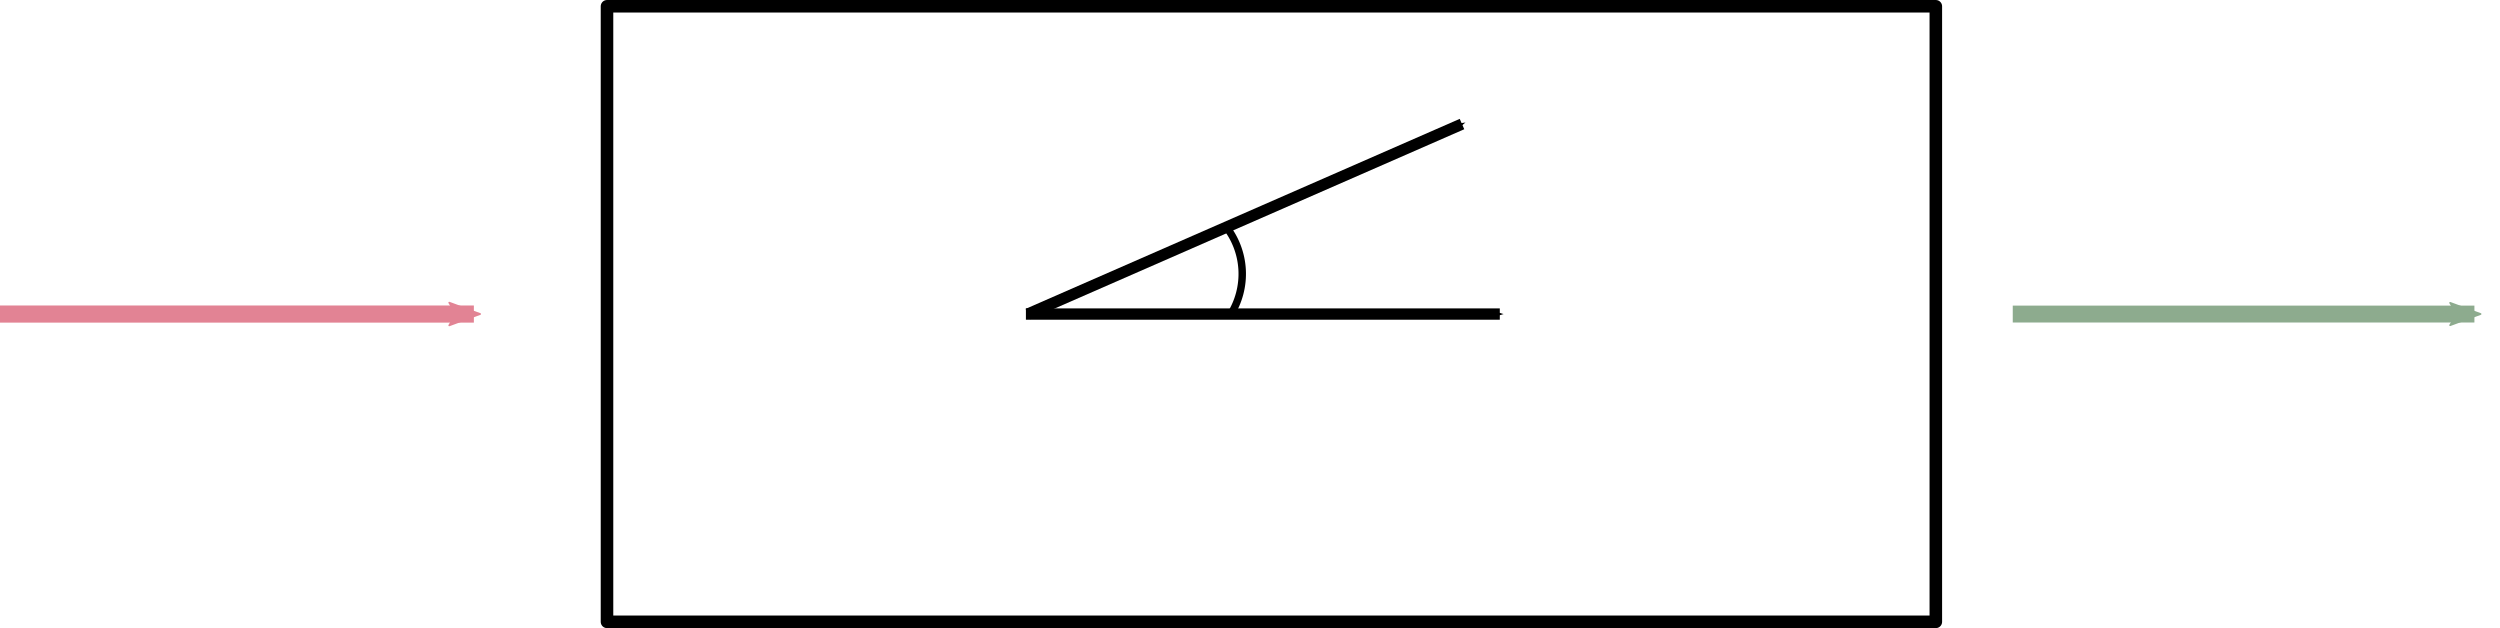 <?xml version="1.0" encoding="UTF-8" standalone="no"?>
<!-- Created with Inkscape (http://www.inkscape.org/) -->

<svg
   xmlns:dc="http://purl.org/dc/elements/1.1/"
   xmlns:cc="http://creativecommons.org/ns#"
   xmlns:rdf="http://www.w3.org/1999/02/22-rdf-syntax-ns#"
   xmlns:svg="http://www.w3.org/2000/svg"
   xmlns="http://www.w3.org/2000/svg"
   xmlns:sodipodi="http://sodipodi.sourceforge.net/DTD/sodipodi-0.dtd"
   xmlns:inkscape="http://www.inkscape.org/namespaces/inkscape"
   width="128.949mm"
   height="32.397mm"
   viewBox="0 0 128.949 32.397"
   version="1.1"
   id="svg4561"
   inkscape:version="0.92.1 r15371"
   sodipodi:docname="dreh_methode.svg">
  <defs
     id="defs4555">
    <marker
       inkscape:stockid="Arrow1Mend"
       orient="auto"
       refY="0"
       refX="0"
       id="marker7062"
       style="overflow:visible"
       inkscape:isstock="true">
      <path
         id="path7060"
         d="M 0,0 5,-5 -12.5,0 5,5 Z"
         style="fill:#000000;fill-opacity:1;fill-rule:evenodd;stroke:#000000;stroke-width:1pt;stroke-opacity:1"
         transform="matrix(-0.4,0,0,-0.4,-4,0)"
         inkscape:connector-curvature="0" />
    </marker>
    <marker
       inkscape:stockid="Arrow2Mend"
       orient="auto"
       refY="0"
       refX="0"
       id="Arrow2Mend"
       style="overflow:visible"
       inkscape:isstock="true">
      <path
         id="path5164"
         style="fill:#e28394;fill-opacity:1;fill-rule:evenodd;stroke:#e28394;stroke-width:0.625;stroke-linejoin:round;stroke-opacity:1"
         d="M 8.719,4.034 -2.207,0.016 8.719,-4.002 c -1.745,2.372 -1.735,5.617 -6e-7,8.035 z"
         transform="scale(-0.6)"
         inkscape:connector-curvature="0" />
    </marker>
    <marker
       inkscape:stockid="Arrow1Mend"
       orient="auto"
       refY="0"
       refX="0"
       id="Arrow1Mend"
       style="overflow:visible"
       inkscape:isstock="true">
      <path
         id="path5146"
         d="M 0,0 5,-5 -12.5,0 5,5 Z"
         style="fill:#000000;fill-opacity:1;fill-rule:evenodd;stroke:#000000;stroke-width:1pt;stroke-opacity:1"
         transform="matrix(-0.4,0,0,-0.4,-4,0)"
         inkscape:connector-curvature="0" />
    </marker>
    <marker
       inkscape:stockid="Arrow2Mend"
       orient="auto"
       refY="0"
       refX="0"
       id="Arrow2Mend-5"
       style="overflow:visible"
       inkscape:isstock="true">
      <path
         inkscape:connector-curvature="0"
         id="path5164-6"
         style="fill:#8dab8e;fill-opacity:1;fill-rule:evenodd;stroke:#8dab8e;stroke-width:0.625;stroke-linejoin:round;stroke-opacity:1"
         d="M 8.719,4.034 -2.207,0.016 8.719,-4.002 c -1.745,2.372 -1.735,5.617 -6e-7,8.035 z"
         transform="scale(-0.6)" />
    </marker>
    <marker
       inkscape:stockid="Arrow2Mend"
       orient="auto"
       refY="0"
       refX="0"
       id="Arrow2Mend-1"
       style="overflow:visible"
       inkscape:isstock="true">
      <path
         inkscape:connector-curvature="0"
         id="path5164-2"
         style="fill:#000000;fill-opacity:1;fill-rule:evenodd;stroke:#000000;stroke-width:0.625;stroke-linejoin:round;stroke-opacity:1"
         d="M 8.719,4.034 -2.207,0.016 8.719,-4.002 c -1.745,2.372 -1.735,5.617 -6e-7,8.035 z"
         transform="scale(-0.6)" />
    </marker>
    <marker
       inkscape:stockid="Arrow1Mend"
       orient="auto"
       refY="0"
       refX="0"
       id="marker7062-6"
       style="overflow:visible"
       inkscape:isstock="true">
      <path
         inkscape:connector-curvature="0"
         id="path7060-6"
         d="M 0,0 5,-5 -12.5,0 5,5 Z"
         style="fill:#000000;fill-opacity:1;fill-rule:evenodd;stroke:#000000;stroke-width:1pt;stroke-opacity:1"
         transform="matrix(-0.4,0,0,-0.4,-4,0)" />
    </marker>
  </defs>
  <sodipodi:namedview
     id="base"
     pagecolor="#ffffff"
     bordercolor="#666666"
     borderopacity="1.0"
     inkscape:pageopacity="0.0"
     inkscape:pageshadow="2"
     inkscape:zoom="1.4"
     inkscape:cx="87.640676"
     inkscape:cy="110.71649"
     inkscape:document-units="mm"
     inkscape:current-layer="layer1"
     showgrid="true"
     fit-margin-top="0"
     fit-margin-left="0"
     fit-margin-right="0"
     fit-margin-bottom="0"
     inkscape:window-width="1920"
     inkscape:window-height="1017"
     inkscape:window-x="-8"
     inkscape:window-y="-8"
     inkscape:window-maximized="1">
    <inkscape:grid
       type="xygrid"
       id="grid5106"
       originx="-19.214"
       originy="-158.426" />
  </sodipodi:namedview>
  <g
     inkscape:label="Ebene 1"
     inkscape:groupmode="layer"
     id="layer1"
     transform="translate(-19.214,-106.176)">
    <rect
       style="opacity:1;fill:none;fill-opacity:1;stroke:#000000;stroke-width:0.647;stroke-linejoin:round;stroke-miterlimit:4;stroke-dasharray:none;stroke-dashoffset:0;stroke-opacity:1"
       id="rect5108"
       width="68.54"
       height="31.75"
       x="50.523"
       y="106.5" />
    <path
       style="fill:none;fill-opacity:1;stroke:#e28394;stroke-width:0.884;stroke-linecap:butt;stroke-linejoin:miter;stroke-miterlimit:4;stroke-dasharray:none;stroke-opacity:1;marker-end:url(#Arrow2Mend)"
       d="M 19.214,122.375 H 43.656"
       id="path5135"
       inkscape:connector-curvature="0" />
    <path
       d="m -226.208,51.27 h 64.269 V 16.436 h -64.269 z"
       style="fill:#e6c069;fill-opacity:1;fill-rule:evenodd;stroke:none;stroke-width:0.222"
       id="path4848"
       inkscape:connector-curvature="0" />
    <path
       d="m -226.208,16.436 h 64.269 v 34.834 h -64.269 z m 0.612,34.834 -0.612,-0.612 h 64.269 l -0.612,0.612 V 16.436 l 0.612,0.612 h -64.269 l 0.612,-0.612 z"
       style="fill:#efede3;fill-opacity:1;fill-rule:nonzero;stroke:none;stroke-width:0.222"
       id="path4850"
       inkscape:connector-curvature="0" />
    <path
       d="m -148.324,53.424 h 64.269 V 18.59 h -64.269 z"
       style="fill:#897b61;fill-opacity:1;fill-rule:evenodd;stroke:none;stroke-width:0.222"
       id="path4852"
       inkscape:connector-curvature="0" />
    <path
       d="m -148.324,18.59 h 64.269 v 34.834 h -64.269 z m 0.612,34.834 -0.612,-0.612 h 64.269 l -0.612,0.612 V 18.59 l 0.612,0.612 h -64.269 l 0.612,-0.612 z"
       style="fill:#efede3;fill-opacity:1;fill-rule:nonzero;stroke:none;stroke-width:0.222"
       id="path4854"
       inkscape:connector-curvature="0" />
    <path
       d="m -227.83,88.257 h 64.269 v -34.834 h -64.269 z"
       style="fill:#8dab8e;fill-opacity:1;fill-rule:evenodd;stroke:none;stroke-width:0.222"
       id="path4856"
       inkscape:connector-curvature="0" />
    <path
       d="m -227.83,53.424 h 64.269 v 34.834 h -64.269 z m 0.612,34.834 -0.612,-0.612 h 64.269 l -0.612,0.612 v -34.834 l 0.612,0.612 h -64.269 l 0.612,-0.612 z"
       style="fill:#efede3;fill-opacity:1;fill-rule:nonzero;stroke:none;stroke-width:0.222"
       id="path4858"
       inkscape:connector-curvature="0" />
    <path
       d="m -148.324,88.417 h 64.269 v -34.834 h -64.269 z"
       style="fill:#77a2bb;fill-opacity:1;fill-rule:evenodd;stroke:none;stroke-width:0.222"
       id="path4860"
       inkscape:connector-curvature="0" />
    <path
       d="m -148.324,53.583 h 64.269 v 34.834 h -64.269 z m 0.612,34.834 -0.612,-0.612 h 64.269 l -0.612,0.612 v -34.834 l 0.612,0.612 h -64.269 l 0.612,-0.612 z"
       style="fill:#efede3;fill-opacity:1;fill-rule:nonzero;stroke:none;stroke-width:0.222"
       id="path4862"
       inkscape:connector-curvature="0" />
    <path
       d="m -227.085,127.186 h 64.269 V 92.352 h -64.269 z"
       style="fill:#e28394;fill-opacity:1;fill-rule:evenodd;stroke:none;stroke-width:0.222"
       id="path4864"
       inkscape:connector-curvature="0" />
    <path
       d="m -227.085,92.352 h 64.269 v 34.834 h -64.269 z m 0.612,34.834 -0.612,-0.612 h 64.269 l -0.612,0.612 V 92.352 l 0.612,0.612 h -64.269 l 0.612,-0.612 z"
       style="fill:#efede3;fill-opacity:1;fill-rule:nonzero;stroke:none;stroke-width:0.222"
       id="path4866"
       inkscape:connector-curvature="0" />
    <path
       d="m -145.692,126.175 h 64.243 V 91.315 h -64.243 z"
       style="fill:#191b0e;fill-opacity:1;fill-rule:evenodd;stroke:none;stroke-width:0.222"
       id="path4868"
       inkscape:connector-curvature="0" />
    <path
       d="m -145.692,91.315 h 64.243 V 126.175 h -64.243 z m 0.612,34.86 -0.612,-0.612 h 64.243 l -0.612,0.612 V 91.315 l 0.612,0.612 h -64.243 l 0.612,-0.612 z"
       style="fill:#efede3;fill-opacity:1;fill-rule:nonzero;stroke:none;stroke-width:0.222"
       id="path4870"
       inkscape:connector-curvature="0" />
    <path
       style="fill:none;fill-opacity:1;stroke:#8dab8e;stroke-width:0.872;stroke-linecap:butt;stroke-linejoin:miter;stroke-miterlimit:4;stroke-dasharray:none;stroke-opacity:1;marker-end:url(#Arrow2Mend-5)"
       d="m 123.031,122.375 h 23.812"
       id="path5135-8"
       inkscape:connector-curvature="0" />
    <path
       style="fill:none;fill-opacity:1;stroke:#000000;stroke-width:0.584;stroke-linecap:butt;stroke-linejoin:miter;stroke-miterlimit:4;stroke-dasharray:none;stroke-opacity:1;marker-end:url(#marker7062)"
       d="M 72.13,122.375 H 96.573"
       id="path5135-0"
       inkscape:connector-curvature="0" />
    <path
       style="fill:none;fill-opacity:1;stroke:#000000;stroke-width:0.584;stroke-linecap:butt;stroke-linejoin:miter;stroke-miterlimit:4;stroke-dasharray:none;stroke-opacity:1;marker-end:url(#marker7062-6)"
       d="M 72.231,122.375 94.623,112.574"
       id="path5135-0-4"
       inkscape:connector-curvature="0" />
    <path
       style="opacity:1;fill:none;fill-opacity:1;stroke:#000000;stroke-width:0.384;stroke-linejoin:round;stroke-miterlimit:4;stroke-dasharray:none;stroke-dashoffset:0;stroke-opacity:1"
       id="path8237"
       sodipodi:type="arc"
       sodipodi:cx="-62.056843"
       sodipodi:cy="130.05148"
       sodipodi:rx="3.9687488"
       sodipodi:ry="3.96875"
       sodipodi:start="0.34906974"
       sodipodi:end="1.5970098"
       sodipodi:open="true"
       d="m -58.327,131.409 a 3.969,3.969 0 0 1 -3.833,2.61"
       transform="rotate(-58.907)" />
  </g>
</svg>
